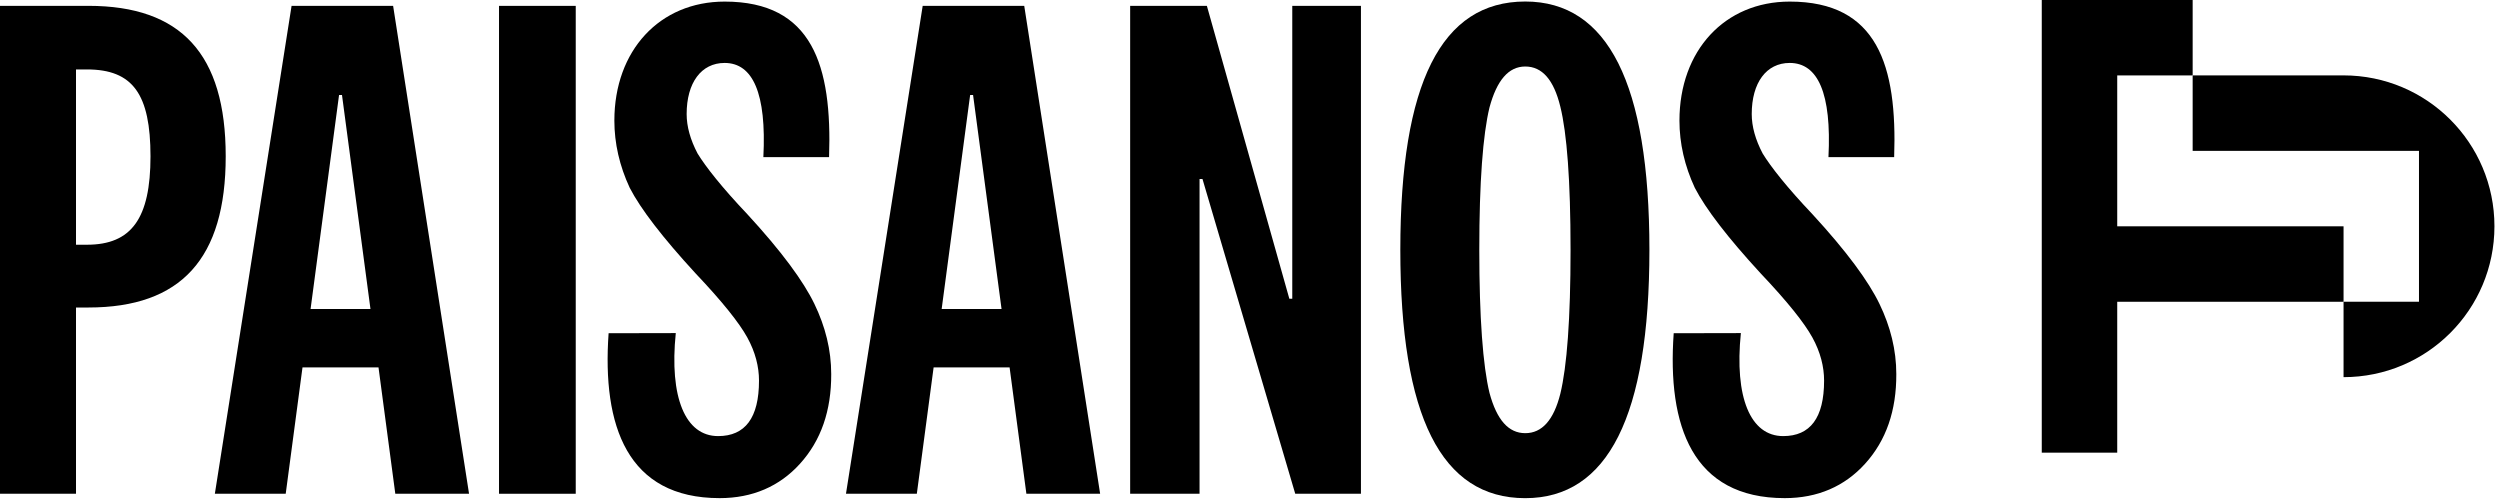 <svg width="431" height="86" viewBox="0 0 431 86" fill="none" xmlns="http://www.w3.org/2000/svg">
<path d="M15.24 53.014H13.103V85.125H0V1.007H15.24C31.232 1.007 38.913 9.316 38.913 26.946C38.913 44.575 31.232 53.014 15.24 53.014ZM14.988 11.971H13.103V42.191H14.988C22.669 42.191 25.946 37.657 25.946 26.952C25.94 16.252 22.922 11.971 14.988 11.971Z" fill="black"/>
<path d="M80.864 85.124H68.15L65.254 63.337H52.152L49.257 85.124H37.041L50.267 1.013H67.774L80.864 85.124ZM58.959 16.375H58.454L53.544 53.266H63.868L58.959 16.375Z" fill="black"/>
<path d="M86.031 85.124V1.013H99.257V85.124H86.031Z" fill="black"/>
<path d="M321.533 79.957C318.003 83.856 313.352 85.877 307.685 85.877C291.761 85.877 287.412 73.44 288.546 57.449L300.127 57.425C298.993 68.506 301.759 75.183 307.426 75.183C312.089 75.183 314.473 72.036 314.473 65.617C314.473 63.221 313.845 60.708 312.459 58.189C311.073 55.669 308.178 52.023 303.515 47.107C297.847 40.941 294.071 36.026 292.186 32.379C290.424 28.603 289.537 24.698 289.537 20.799C289.537 8.707 297.348 0.274 308.547 0.274C323.683 0.274 327.096 11.288 326.553 27.094H315.225C315.786 16.08 313.408 10.851 308.547 10.851C304.519 10.851 301.999 14.251 301.999 19.665C301.999 21.803 302.628 24.076 303.884 26.466C305.27 28.733 308.036 32.262 312.447 36.913C318.367 43.337 322.143 48.493 324.028 52.405C325.913 56.304 326.923 60.338 326.923 64.496C326.948 70.773 325.186 75.935 321.533 79.957Z" fill="black"/>
<path d="M137.912 79.957C134.382 83.856 129.731 85.877 124.064 85.877C108.14 85.877 103.791 73.44 104.924 57.449L116.505 57.425C115.372 68.506 118.138 75.183 123.805 75.183C128.468 75.183 130.852 72.036 130.852 65.617C130.852 63.221 130.224 60.708 128.838 58.189C127.452 55.669 124.557 52.023 119.894 47.107C114.226 40.941 110.45 36.026 108.565 32.379C106.803 28.603 105.916 24.698 105.916 20.799C105.916 8.707 113.727 0.274 124.926 0.274C140.062 0.274 143.474 11.288 142.932 27.094H131.604C132.164 16.08 129.787 10.851 124.926 10.851C120.898 10.851 118.378 14.251 118.378 19.665C118.378 21.803 119.006 24.076 120.263 26.466C121.649 28.733 124.415 32.262 128.826 36.913C134.746 43.337 138.522 48.493 140.407 52.405C142.292 56.304 143.302 60.338 143.302 64.496C143.327 70.773 141.559 75.935 137.912 79.957Z" fill="black"/>
<path d="M189.663 85.124H176.948L174.053 63.337H160.956L158.061 85.124H145.846L159.071 1.013H176.579L189.663 85.124ZM167.757 16.375H167.252L162.343 53.266H172.667L167.757 16.375Z" fill="black"/>
<path d="M222.282 51.504H222.787V1.013H234.627V85.124H223.299L207.307 30.857H206.802V85.124H194.839V1.013H208.065L222.282 51.504Z" fill="black"/>
<path d="M262.952 0.262C277.182 0.262 284.358 14.368 284.358 43.072C284.358 71.777 277.182 85.883 262.952 85.883C248.475 85.883 241.416 71.777 241.416 43.072C241.422 14.361 248.475 0.262 262.952 0.262ZM269.001 18.39C267.868 13.727 265.853 11.466 262.958 11.466C260.063 11.466 258.048 13.863 256.792 18.513C255.658 23.176 255.03 31.356 255.03 43.066C255.03 54.776 255.658 63.085 256.792 67.748C258.054 72.411 260.069 74.678 262.958 74.678C265.847 74.678 267.868 72.411 269.001 67.878C270.134 63.215 270.763 55.034 270.763 43.072C270.763 31.11 270.128 22.924 269.001 18.39Z" fill="black"/>
<path d="M365.01 39.016V13.003H378.014V0H352V78.038H365.01V52.025H404.028V39.016H365.01Z" fill="black"/>
<path d="M378.014 13.003V26.006H417.032V52.019H404.028V65.022C418.399 65.022 430.042 53.381 430.042 39.01C430.042 24.639 418.399 12.997 404.028 12.997H378.014V13.003Z" fill="black"/>
</svg>
